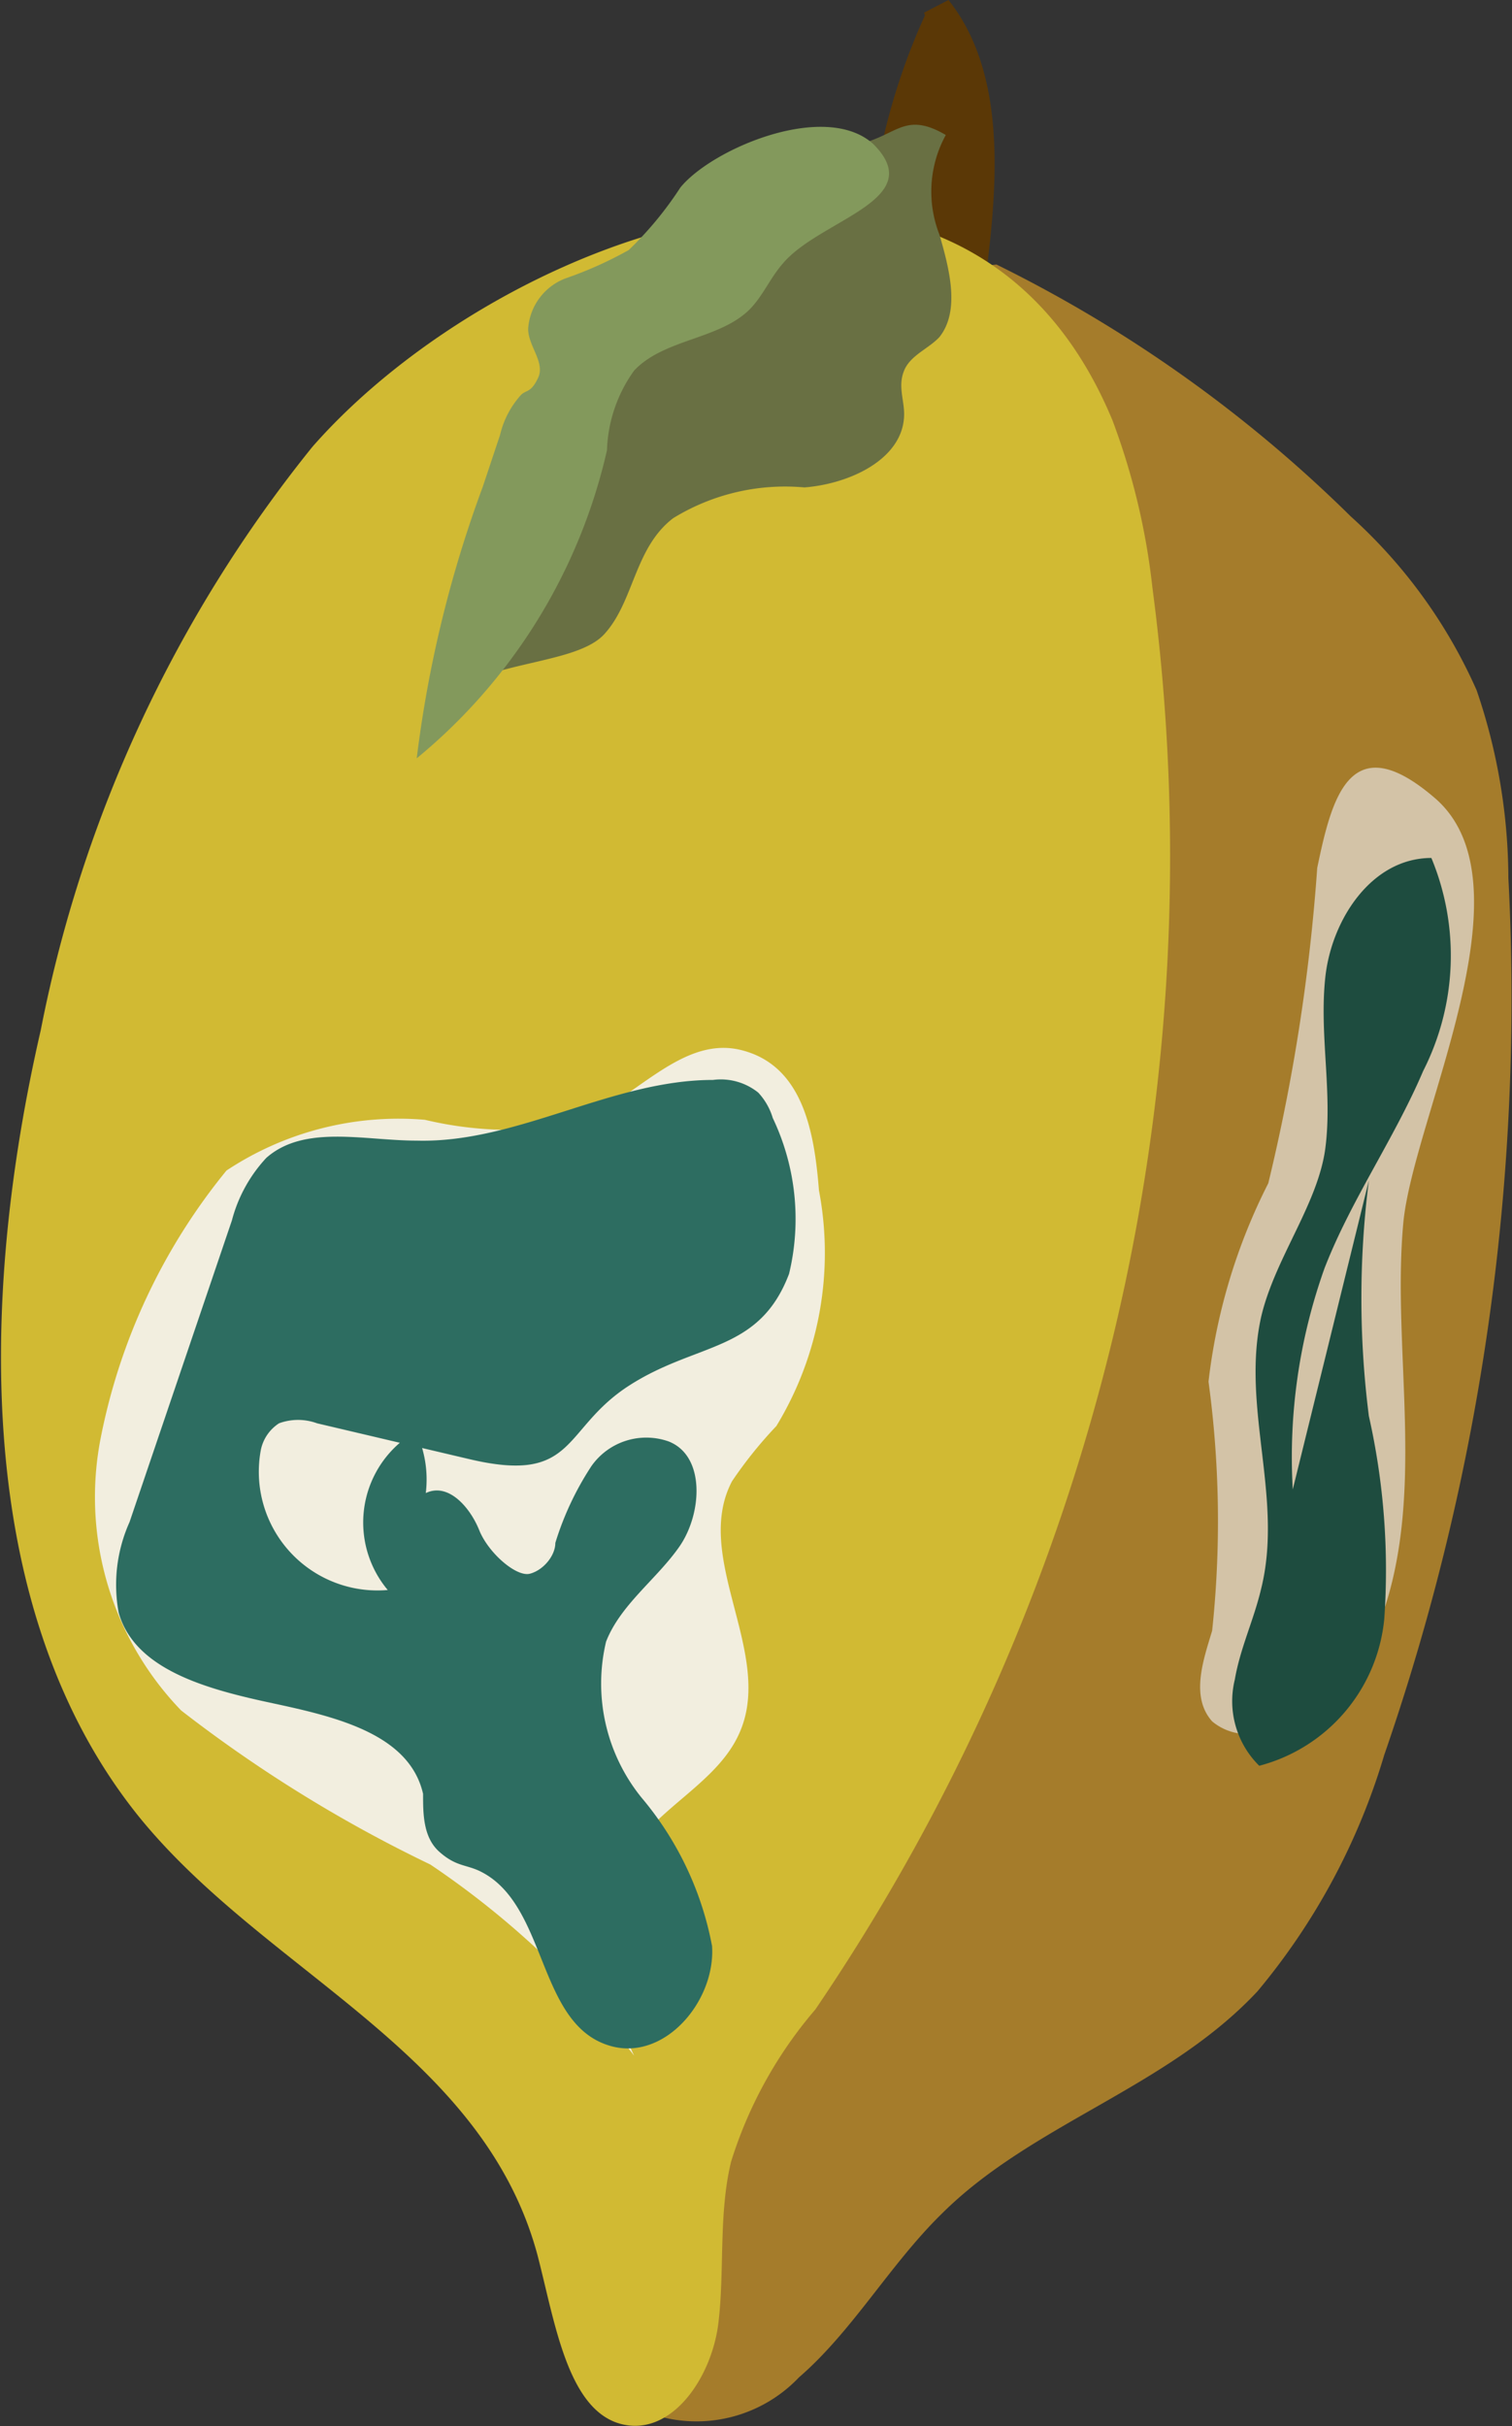 <svg xmlns="http://www.w3.org/2000/svg" viewBox="0 0 16.69 26.78"><rect x="0" y="0" width="16.69" height="26.78" fill="#333333" stroke="none"/><defs><style>.cls-1{fill:#5b3806;}.cls-2{fill:#a57c2b;}.cls-3{fill:#d1ba33;}.cls-4{fill:#697043;}.cls-5{fill:#83995c;}.cls-6{fill:#f2eedf;}.cls-7{fill:#2d6d61;}.cls-8{fill:#d3c3a7;}.cls-9{fill:#1e4c3f;}</style></defs><title>Resurs 16</title><g id="Lager_2" data-name="Lager 2"><g id="Citron22"><path class="cls-1" d="M10.21.17a7.1,7.1,0,0,0-.64,3,1.82,1.82,0,0,0,.13.81.59.59,0,0,0,.6.38c.35-.08.48-.56.54-1C11,2.21,11.16.87,10.47,0L10.2.14"/><path class="cls-2" d="M6.76,26.42a1.56,1.56,0,0,0,2.06-.18c.59-.51,1-1.24,1.57-1.8,1-1,2.49-1.39,3.49-2.46a7.31,7.31,0,0,0,1.4-2.61,25.52,25.52,0,0,0,1.37-9.68,6.47,6.47,0,0,0-.35-2.07A5.67,5.67,0,0,0,14.91,5.7,15,15,0,0,0,11,2.92c-1.2.1-2.27,1.4-3,2.5-1.59,2.48-3,5.37-2.78,8.42a31.23,31.23,0,0,0,1.08,5A20.33,20.33,0,0,1,6.76,26.42Z"/><path class="cls-3" d="M3.45,4.93a14.75,14.75,0,0,0-3,6.44c-.69,3-.73,6.44,1.09,8.69,1.4,1.72,3.78,2.58,4.39,4.82.2.76.34,1.8,1,1.89.52.07.93-.55,1-1.13s0-1.2.14-1.78A4.74,4.74,0,0,1,9,22.18a22.64,22.64,0,0,0,3.72-15.7,7.6,7.6,0,0,0-.44-1.84C10.62.64,5.53,2.56,3.45,4.93Z"/><path class="cls-4" d="M10.37,2.59c.11.38.23.84,0,1.13-.12.13-.32.2-.39.37s0,.32,0,.48c0,.49-.59.77-1.1.81a2.36,2.36,0,0,0-1.45.34C7,6.05,7,6.64,6.67,7s-1.4.28-1.86.77A2.67,2.67,0,0,0,6,5.65,2.36,2.36,0,0,1,6,4.9c.17-.45.69-.67,1-1s.6-1.15,1.16-1.45c.24-.12.54-.11.77-.23a8.12,8.12,0,0,0,.66-.66c.33-.11.44-.31.85-.07A1.3,1.3,0,0,0,10.37,2.59Z"/><path class="cls-5" d="M7.51,2.07a3.88,3.88,0,0,1-.57.69,4.28,4.28,0,0,1-.69.31.64.64,0,0,0-.42.56c0,.19.19.37.11.54s-.13.13-.19.19a1,1,0,0,0-.23.44l-.19.57a13.26,13.26,0,0,0-.73,3,6.17,6.17,0,0,0,2.1-3.4A1.59,1.59,0,0,1,7,4.09c.33-.35.93-.34,1.27-.67.15-.15.23-.35.37-.51.41-.49,1.62-.7,1-1.32C9.11,1.11,7.86,1.64,7.51,2.07Z"/><path class="cls-6" d="M2.5,12.92a3.44,3.44,0,0,1,2.19-.56,4.07,4.07,0,0,0,1.59.06c.68-.21,1.21-1,1.9-.83s.81.92.86,1.55a3.68,3.68,0,0,1-.47,2.6,4.68,4.68,0,0,0-.49.61c-.44.84.46,1.89.09,2.76-.23.55-.88.82-1.2,1.32A2.64,2.64,0,0,0,7,22.69a9.59,9.59,0,0,0-2.25-2.11A15.27,15.27,0,0,1,2,18.88a3.39,3.39,0,0,1-.89-3A6.7,6.7,0,0,1,2.5,12.92Z"/><path class="cls-7" d="M8.71,14.06a2.59,2.59,0,0,0-.18-1.72.71.71,0,0,0-.16-.28.66.66,0,0,0-.5-.14c-1.12,0-2.16.7-3.27.67-.58,0-1.24-.18-1.66.19a1.61,1.61,0,0,0-.38.69L1.43,16.8a1.69,1.69,0,0,0-.12,1c.18.64,1,.85,1.7,1s1.51.34,1.66,1c0,.22,0,.48.18.64s.29.14.44.21c.76.36.63,1.69,1.44,1.93.6.18,1.17-.49,1.13-1.1a3.56,3.56,0,0,0-.78-1.64,2,2,0,0,1-.39-1.72c.16-.41.56-.69.81-1.05s.29-1-.12-1.16a.74.74,0,0,0-.85.27,3.31,3.31,0,0,0-.4.85c0,.14-.13.3-.28.34s-.46-.23-.56-.48-.34-.53-.59-.41a1.24,1.24,0,0,0-.11-.68,1.16,1.16,0,0,0-.31,1.75A1.31,1.31,0,0,1,2.88,16a.46.46,0,0,1,.2-.29.61.61,0,0,1,.42,0l1.7.4c1.17.27,1-.34,1.75-.82S8.38,14.93,8.71,14.06Z"/><path class="cls-8" d="M13.38,18c-.1.33-.24.73,0,1a.6.6,0,0,0,.49.13,1.74,1.74,0,0,0,1.35-1.2c.54-1.4.14-3,.27-4.43.11-1.17,1.45-3.74.35-4.69-.94-.81-1.14,0-1.3.77A21.08,21.08,0,0,1,14,13.06a6.46,6.46,0,0,0-.66,2.19A11.42,11.42,0,0,1,13.38,18Z"/><path class="cls-9" d="M14.27,16.44A6.2,6.2,0,0,1,14.62,14c.29-.75.77-1.43,1.09-2.18a2.81,2.81,0,0,0,.09-2.35c-.66,0-1.1.68-1.17,1.31s.08,1.27,0,1.89-.56,1.22-.71,1.87c-.22,1,.25,2,0,3-.08.34-.23.65-.29,1a1,1,0,0,0,.27.95,1.86,1.86,0,0,0,1.38-1.62,7.74,7.74,0,0,0-.17-2.24,10.29,10.29,0,0,1,0-2.6"/></g></g></svg>
